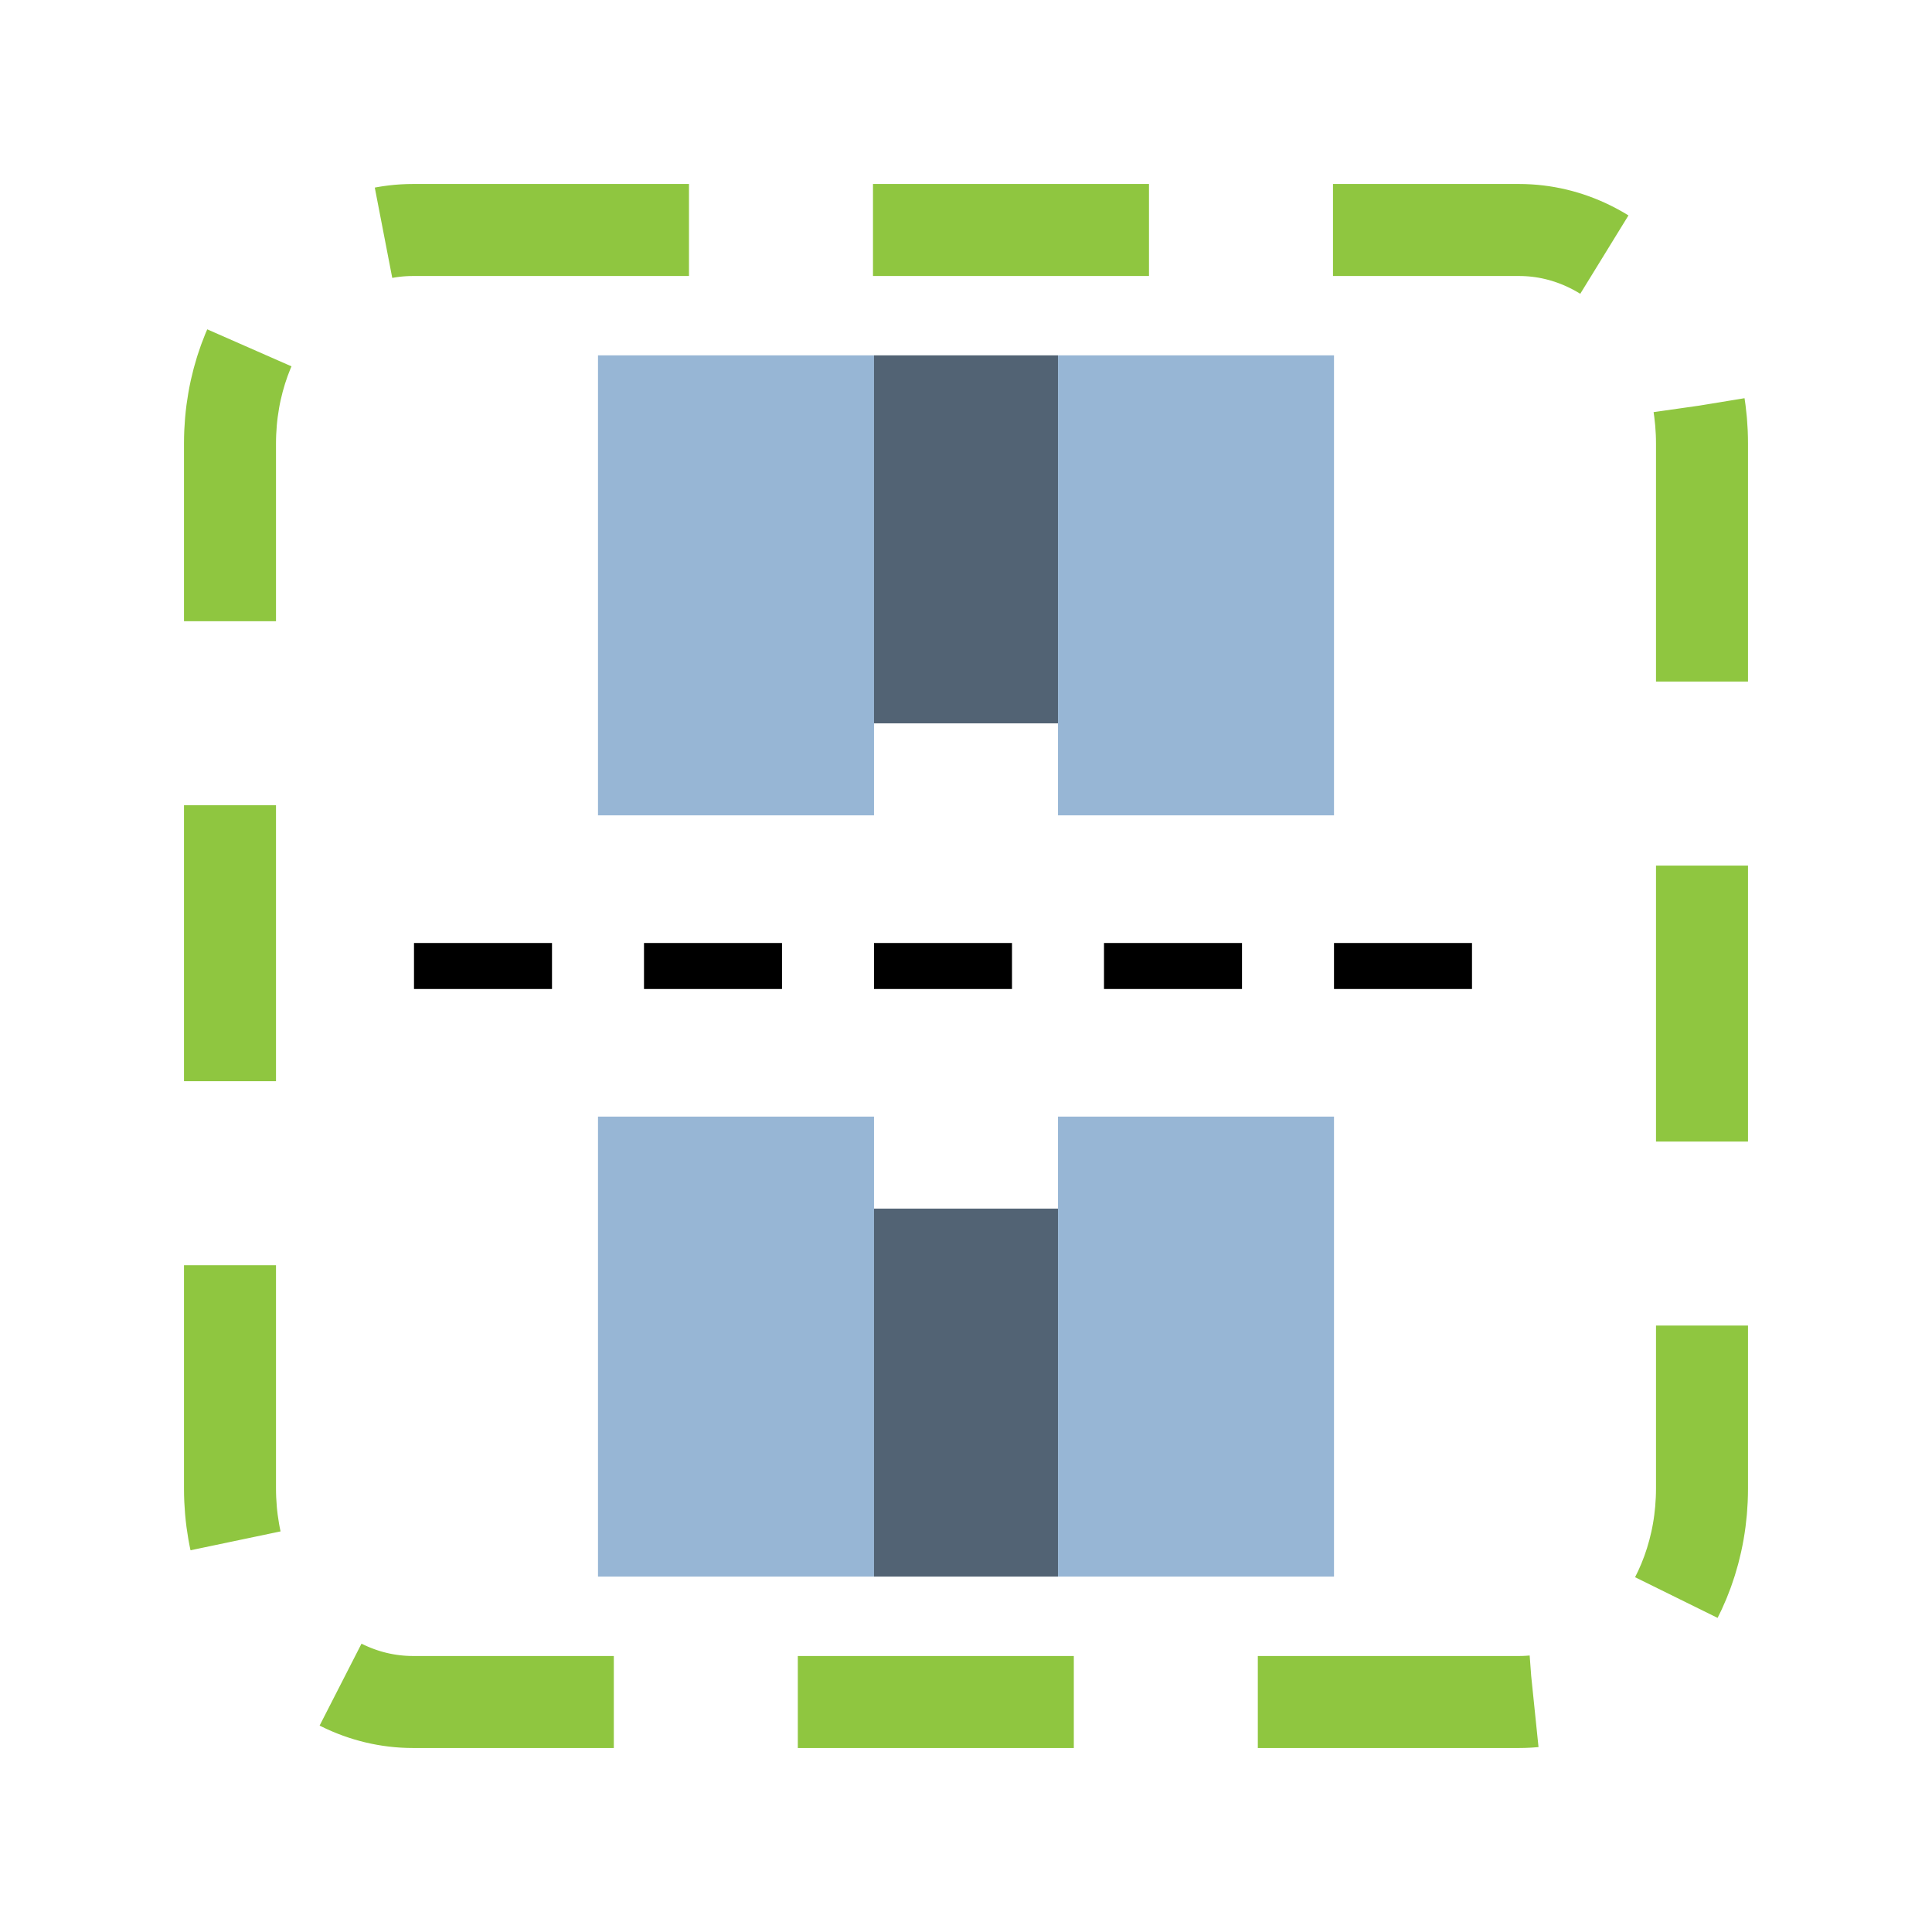 <?xml version="1.0" encoding="UTF-8"?>
<!DOCTYPE svg PUBLIC "-//W3C//DTD SVG 1.1//EN" "http://www.w3.org/Graphics/SVG/1.1/DTD/svg11.dtd">
<svg version="1.1" xmlns="http://www.w3.org/2000/svg" xmlns:xlink="http://www.w3.org/1999/xlink" x="0" y="0" width="42" height="42" viewBox="0, 0, 42, 42">
  <g id="Layer_1" transform="translate(-357.207, -93.843)">
    <g>
      <path d="M366.207,114.843 L390.207,114.843" fill-opacity="0" stroke="#000000" stroke-width="1" stroke-dasharray="3,2" id="Axis"/>
      <path d="M366.185,98.843 L390.229,98.843 C392.426,98.843 394.207,100.92 394.207,103.483 L394.207,126.202 C394.207,128.765 392.426,130.843 390.229,130.843 L366.185,130.843 C363.988,130.843 362.207,128.765 362.207,126.202 L362.207,103.483 C362.207,100.92 363.988,98.843 366.185,98.843 z" fill-opacity="0" stroke="#8FC640" stroke-width="2" stroke-dasharray="6,4" id="Container"/>
      <g id="Magnets">
        <g id="Magnet">
          <path d="M370.207,118.117 L376.207,118.117 L376.207,128.117 L370.207,128.117 L370.207,118.117 z" fill="#97B6D5"/>
          <path d="M376.207,120.117 L380.207,120.117 L380.207,128.117 L376.207,128.117 L376.207,120.117 z" fill="#526374"/>
          <path d="M380.207,118.117 L386.207,118.117 L386.207,128.117 L380.207,128.117 L380.207,118.117 z" fill="#97B6D5"/>
        </g>
        <g id="Magnet">
          <path d="M370.207,111.568 L376.207,111.568 L376.207,101.568 L370.207,101.568 L370.207,111.568 z" fill="#97B6D5"/>
          <path d="M376.207,109.568 L380.207,109.568 L380.207,101.568 L376.207,101.568 L376.207,109.568 z" fill="#526374"/>
          <path d="M380.207,111.568 L386.207,111.568 L386.207,101.568 L380.207,101.568 L380.207,111.568 z" fill="#97B6D5"/>
        </g>
      </g>
    </g>
  </g>
</svg>
